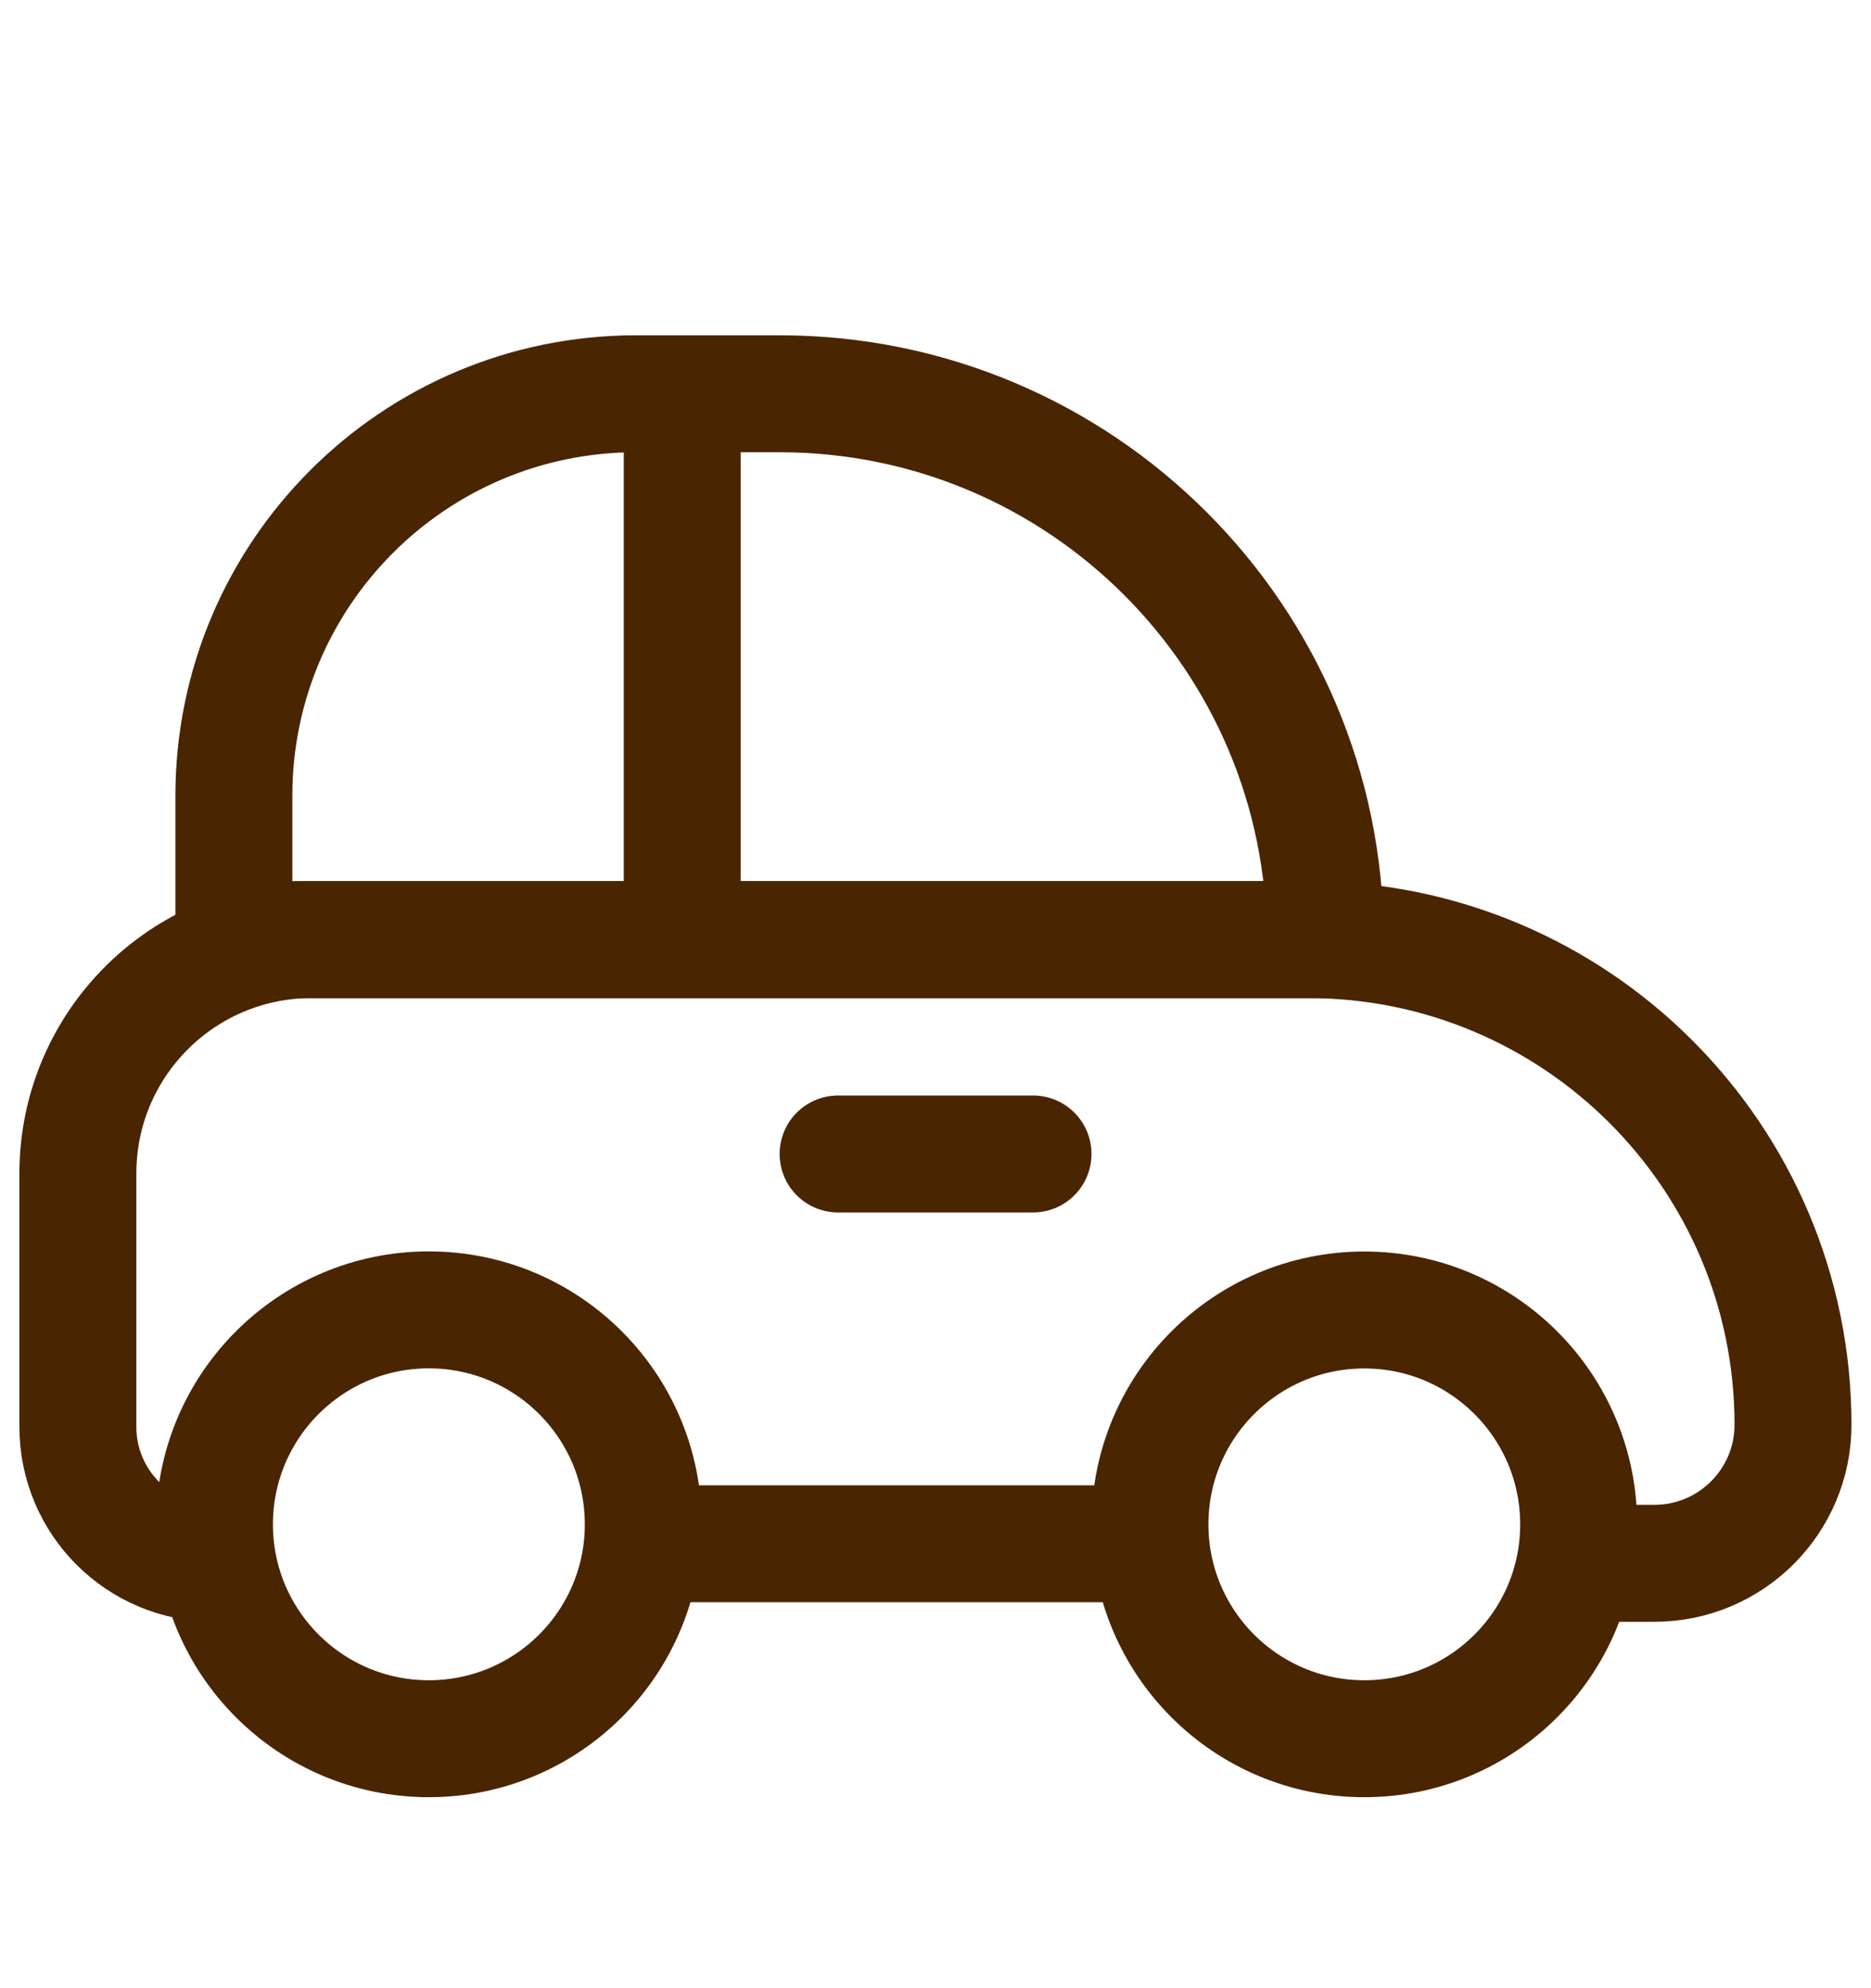 <svg width="16" height="17" viewBox="0 0 16 17" fill="none" xmlns="http://www.w3.org/2000/svg">
<path d="M1.833 13.367V13.367C1.188 13.367 0.666 12.845 0.666 12.2L0.666 10.034C0.666 8.929 1.561 8.034 2.666 8.034H11.184C13.476 8.034 15.333 9.891 15.333 12.182V12.182C15.333 12.836 14.802 13.367 14.148 13.367H13.298" stroke="#4A2502"/>
<path d="M2 6.805C2 4.906 3.54 3.367 5.439 3.367H6.667C9.244 3.367 11.333 5.456 11.333 8.034V8.034H2V6.805Z" stroke="#4A2502"/>
<line x1="5.834" y1="3.867" x2="5.834" y2="7.534" stroke="#4A2502" stroke-linecap="round"/>
<line x1="8.834" y1="9.867" x2="7.167" y2="9.867" stroke="#4A2502" stroke-linecap="round"/>
<line x1="9.5" y1="13.2" x2="5.833" y2="13.2" stroke="#4A2502" stroke-linecap="round"/>
<path d="M5.501 13.034C5.501 14.046 4.68 14.867 3.667 14.867C2.655 14.867 1.834 14.046 1.834 13.034C1.834 12.021 2.655 11.2 3.667 11.2C4.68 11.2 5.501 12.021 5.501 13.034Z" stroke="#4A2502"/>
<circle cx="11.667" cy="13.034" r="1.833" stroke="#4A2502"/>
</svg>
